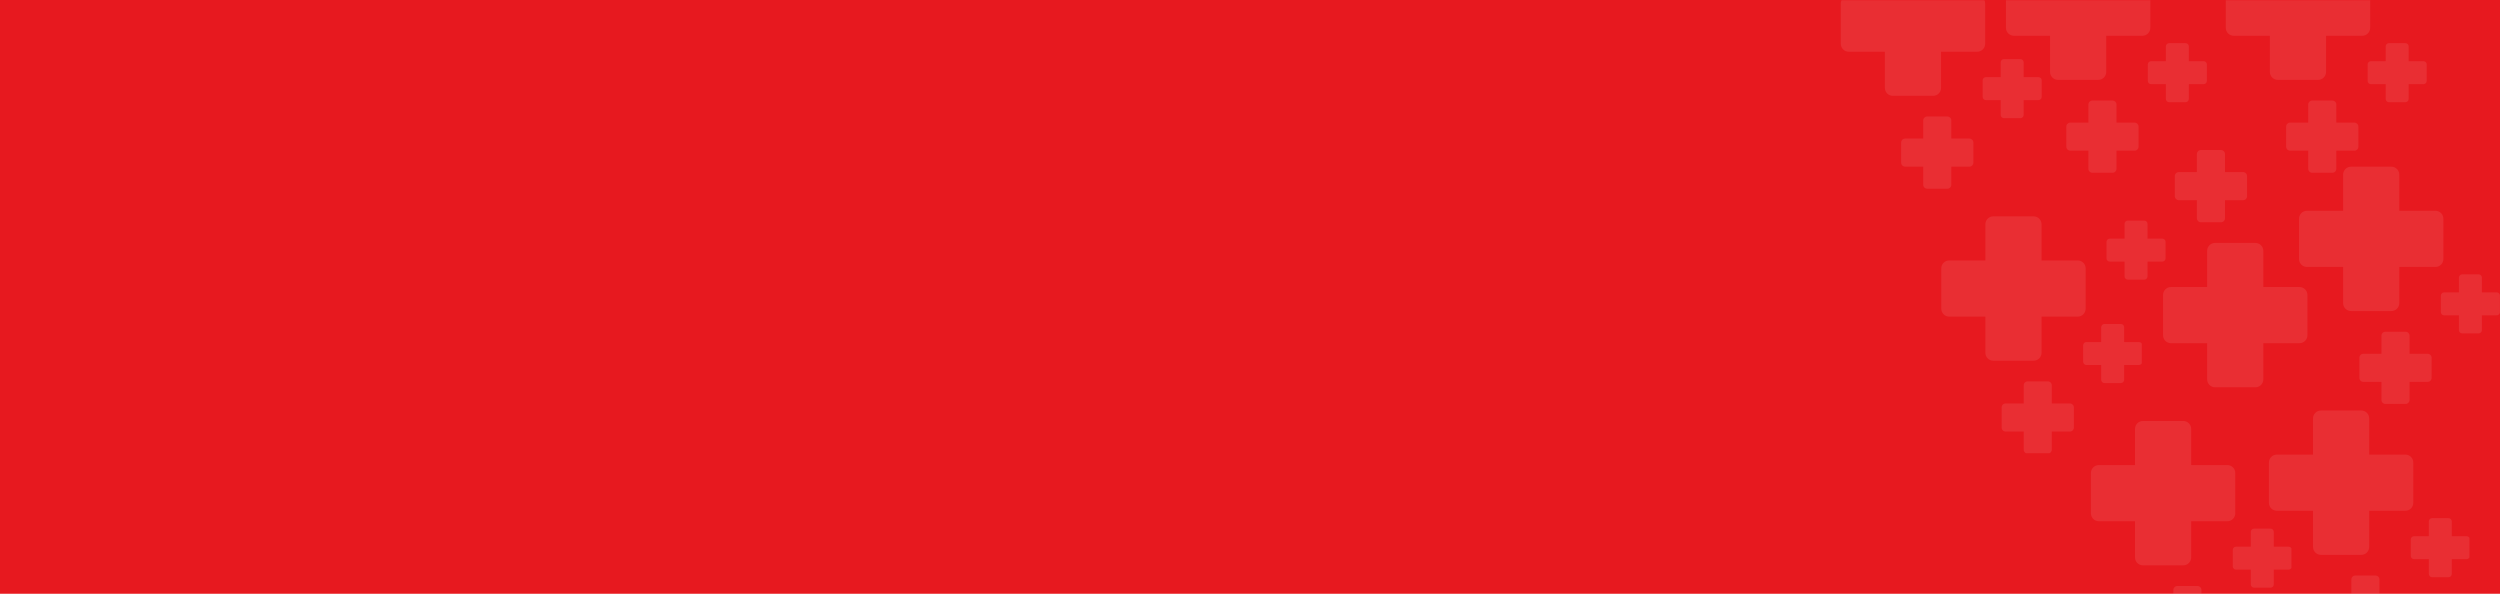 <svg xmlns="http://www.w3.org/2000/svg" xmlns:xlink="http://www.w3.org/1999/xlink" width="1920" zoomAndPan="magnify" viewBox="0 0 1440 342" height="456" preserveAspectRatio="xMidYMid meet" version="1.0"><defs><filter x="0%" y="0%" width="100%" height="100%" id="838a11d46e"><feColorMatrix values="0 0 0 0 1 0 0 0 0 1 0 0 0 0 1 0 0 0 1 0" color-interpolation-filters="sRGB"/></filter><mask id="9d8db33d56"><g filter="url(#838a11d46e)"><rect x="-144" width="1728" fill="#000000" y="-34.2" height="410.4" fill-opacity="0.09"/></g></mask><clipPath id="352bc4bf35"><path d="M 0.898 0.398 L 85 0.398 L 85 84 L 0.898 84 Z M 0.898 0.398 " clip-rule="nonzero"/></clipPath><clipPath id="cc9832238b"><path d="M 35 62 L 116.398 62 L 116.398 106 L 35 106 Z M 35 62 " clip-rule="nonzero"/></clipPath><clipPath id="81f1ce7d1c"><rect x="0" width="117" y="0" height="106"/></clipPath><mask id="be7fe316ac"><g filter="url(#838a11d46e)"><rect x="-144" width="1728" fill="#000000" y="-34.2" height="410.4" fill-opacity="0.09"/></g></mask><clipPath id="287cbe62ed"><path d="M 0.234 0 L 84 0 L 84 84 L 0.234 84 Z M 0.234 0 " clip-rule="nonzero"/></clipPath><clipPath id="71d9f7ee47"><path d="M 35 62 L 115.734 62 L 115.734 136.449 L 35 136.449 Z M 35 62 " clip-rule="nonzero"/></clipPath><clipPath id="4995d571eb"><rect x="0" width="116" y="0" height="137"/></clipPath><mask id="a7c69a12cc"><g filter="url(#838a11d46e)"><rect x="-144" width="1728" fill="#000000" y="-34.2" height="410.4" fill-opacity="0.09"/></g></mask><clipPath id="b071f1a407"><path d="M 33 53 L 117.074 53 L 117.074 137.145 L 33 137.145 Z M 33 53 " clip-rule="nonzero"/></clipPath><clipPath id="6ba2149a62"><path d="M 1.574 0.645 L 83 0.645 L 83 76 L 1.574 76 Z M 1.574 0.645 " clip-rule="nonzero"/></clipPath><clipPath id="b1187bc2af"><rect x="0" width="118" y="0" height="138"/></clipPath><mask id="460f065c9d"><g filter="url(#838a11d46e)"><rect x="-144" width="1728" fill="#000000" y="-34.2" height="410.4" fill-opacity="0.09"/></g></mask><clipPath id="829e218996"><path d="M 1.051 0 L 85 0 L 85 47 L 1.051 47 Z M 1.051 0 " clip-rule="nonzero"/></clipPath><clipPath id="2faeb60269"><path d="M 35 24 L 116.551 24 L 116.551 99.281 L 35 99.281 Z M 35 24 " clip-rule="nonzero"/></clipPath><clipPath id="d751ee92ef"><rect x="0" width="118" y="0" height="100"/></clipPath><mask id="c4b71b65ba"><g filter="url(#838a11d46e)"><rect x="-144" width="1728" fill="#000000" y="-34.2" height="410.4" fill-opacity="0.09"/></g></mask><clipPath id="81f3a6d492"><path d="M 0.434 0 L 84 0 L 84 47 L 0.434 47 Z M 0.434 0 " clip-rule="nonzero"/></clipPath><clipPath id="4ce21b3b26"><path d="M 35 24 L 115.934 24 L 115.934 99.281 L 35 99.281 Z M 35 24 " clip-rule="nonzero"/></clipPath><clipPath id="df905aaf10"><rect x="0" width="117" y="0" height="100"/></clipPath><mask id="cb2cb5c9f0"><g filter="url(#838a11d46e)"><rect x="-144" width="1728" fill="#000000" y="-34.2" height="410.4" fill-opacity="0.09"/></g></mask><clipPath id="22e96f30f0"><path d="M 0.293 0 L 84 0 L 84 56 L 0.293 56 Z M 0.293 0 " clip-rule="nonzero"/></clipPath><clipPath id="1c840fe39f"><path d="M 35 34 L 115.793 34 L 115.793 108.473 L 35 108.473 Z M 35 34 " clip-rule="nonzero"/></clipPath><clipPath id="078b18abf4"><rect x="0" width="117" y="0" height="109"/></clipPath><mask id="3d680d8cef"><g filter="url(#838a11d46e)"><rect x="-144" width="1728" fill="#000000" y="-34.2" height="410.4" fill-opacity="0.09"/></g></mask><clipPath id="a87fc04f43"><path d="M 0.176 0.559 L 84 0.559 L 84 84 L 0.176 84 Z M 0.176 0.559 " clip-rule="nonzero"/></clipPath><clipPath id="831bef64ec"><path d="M 34 62 L 115.676 62 L 115.676 137.051 L 34 137.051 Z M 34 62 " clip-rule="nonzero"/></clipPath><clipPath id="63e2791cc2"><rect x="0" width="117" y="0" height="138"/></clipPath><mask id="18352e128c"><g filter="url(#838a11d46e)"><rect x="-144" width="1728" fill="#000000" y="-34.2" height="410.4" fill-opacity="0.09"/></g></mask><clipPath id="e13226c870"><path d="M 0.363 0.418 L 84 0.418 L 84 84 L 0.363 84 Z M 0.363 0.418 " clip-rule="nonzero"/></clipPath><clipPath id="a8437e15cd"><path d="M 35 62 L 115.863 62 L 115.863 100 L 35 100 Z M 35 62 " clip-rule="nonzero"/></clipPath><clipPath id="efad4810b6"><rect x="0" width="117" y="0" height="100"/></clipPath></defs><rect x="-144" width="1728" fill="#ffffff" y="-34.2" height="410.4" fill-opacity="1"/><rect x="-144" width="1728" fill="#e7191f" y="-34.2" height="410.4" fill-opacity="1"/><g mask="url(#9d8db33d56)"><g transform="matrix(1, 0, 0, 1, 1306, 236)"><g clip-path="url(#81f1ce7d1c)"><g clip-path="url(#352bc4bf35)"><path fill="#ffffff" d="M 79.477 25.844 L 58.656 25.844 L 58.656 5.023 C 58.656 2.496 56.609 0.445 54.078 0.445 L 30.879 0.445 C 28.348 0.445 26.297 2.496 26.297 5.023 L 26.297 25.844 L 5.48 25.844 C 2.949 25.844 0.898 27.895 0.898 30.426 L 0.898 53.625 C 0.898 56.156 2.949 58.203 5.48 58.203 L 26.297 58.203 L 26.297 79.023 C 26.297 81.555 28.348 83.602 30.879 83.602 L 54.078 83.602 C 56.609 83.602 58.656 81.555 58.656 79.023 L 58.656 58.203 L 79.477 58.203 C 82.008 58.203 84.059 56.156 84.059 53.625 L 84.059 30.426 C 84.059 27.895 82.008 25.844 79.477 25.844 Z M 79.477 25.844 " fill-opacity="1" fill-rule="nonzero"/></g><g clip-path="url(#cc9832238b)"><path fill="#ffffff" d="M 77.277 110.508 L 77.277 122.109 C 77.277 123.375 76.254 124.398 74.988 124.398 L 64.562 124.398 L 64.562 134.824 C 64.562 136.09 63.539 137.113 62.273 137.113 L 50.672 137.113 C 49.406 137.113 48.383 136.09 48.383 134.824 L 48.383 124.398 L 37.957 124.398 C 36.691 124.398 35.668 123.375 35.668 122.109 L 35.668 110.508 C 35.668 109.242 36.691 108.219 37.957 108.219 L 48.383 108.219 L 48.383 97.793 C 48.383 96.527 49.406 95.504 50.672 95.504 L 62.273 95.504 C 63.539 95.504 64.562 96.527 64.562 97.793 L 64.562 108.219 L 74.988 108.219 C 76.223 108.219 77.277 109.242 77.277 110.508 Z M 114.758 72.848 L 106.23 72.848 L 106.23 64.32 C 106.23 63.297 105.391 62.453 104.363 62.453 L 94.875 62.453 C 93.848 62.453 93.004 63.297 93.004 64.32 L 93.004 72.848 L 84.48 72.848 C 83.453 72.848 82.609 73.691 82.609 74.715 L 82.609 84.207 C 82.609 85.23 83.453 86.074 84.48 86.074 L 93.004 86.074 L 93.004 94.602 C 93.004 95.625 93.848 96.469 94.875 96.469 L 104.363 96.469 C 105.391 96.469 106.23 95.625 106.23 94.602 L 106.23 86.074 L 114.758 86.074 C 115.785 86.074 116.629 85.23 116.629 84.207 L 116.629 74.715 C 116.656 73.691 115.812 72.848 114.758 72.848 Z M 114.758 72.848 " fill-opacity="1" fill-rule="nonzero"/></g></g></g></g><g mask="url(#be7fe316ac)"><g transform="matrix(1, 0, 0, 1, 1324, 96)"><g clip-path="url(#4995d571eb)"><g clip-path="url(#287cbe62ed)"><path fill="#ffffff" d="M 78.812 25.41 L 57.992 25.41 L 57.992 4.59 C 57.992 2.059 55.941 0.012 53.41 0.012 L 30.211 0.012 C 27.68 0.012 25.633 2.059 25.633 4.59 L 25.633 25.41 L 4.812 25.41 C 2.281 25.41 0.234 27.457 0.234 29.988 L 0.234 53.188 C 0.234 55.719 2.281 57.77 4.812 57.77 L 25.633 57.77 L 25.633 78.59 C 25.633 81.117 27.68 83.168 30.211 83.168 L 53.41 83.168 C 55.941 83.168 57.992 81.117 57.992 78.59 L 57.992 57.77 L 78.812 57.77 C 81.34 57.77 83.391 55.719 83.391 53.188 L 83.391 29.988 C 83.391 27.457 81.34 25.41 78.812 25.41 Z M 78.812 25.41 " fill-opacity="1" fill-rule="nonzero"/></g><g clip-path="url(#71d9f7ee47)"><path fill="#ffffff" d="M 76.613 110.074 L 76.613 121.672 C 76.613 122.938 75.586 123.965 74.32 123.965 L 63.898 123.965 L 63.898 134.387 C 63.898 135.652 62.871 136.68 61.605 136.68 L 50.008 136.68 C 48.742 136.68 47.719 135.652 47.719 134.387 L 47.719 123.965 L 37.293 123.965 C 36.027 123.965 35.004 122.938 35.004 121.672 L 35.004 110.074 C 35.004 108.809 36.027 107.785 37.293 107.785 L 47.719 107.785 L 47.719 97.359 C 47.719 96.094 48.742 95.07 50.008 95.07 L 61.605 95.07 C 62.871 95.07 63.898 96.094 63.898 97.359 L 63.898 107.785 L 74.32 107.785 C 75.559 107.785 76.613 108.809 76.613 110.074 Z M 114.094 72.41 L 105.566 72.41 L 105.566 63.887 C 105.566 62.859 104.723 62.016 103.699 62.016 L 94.207 62.016 C 93.184 62.016 92.34 62.859 92.34 63.887 L 92.34 72.41 L 83.812 72.41 C 82.789 72.41 81.945 73.254 81.945 74.281 L 81.945 83.77 C 81.945 84.793 82.789 85.637 83.812 85.637 L 92.34 85.637 L 92.34 94.164 C 92.34 95.188 93.184 96.031 94.207 96.031 L 103.699 96.031 C 104.723 96.031 105.566 95.188 105.566 94.164 L 105.566 85.637 L 114.094 85.637 C 115.117 85.637 115.961 84.793 115.961 83.77 L 115.961 74.281 C 115.992 73.254 115.148 72.41 114.094 72.41 Z M 114.094 72.41 " fill-opacity="1" fill-rule="nonzero"/></g></g></g></g><g mask="url(#a7c69a12cc)"><g transform="matrix(1, 0, 0, 1, 1212, 86)"><g clip-path="url(#b1187bc2af)"><g clip-path="url(#b071f1a407)"><path fill="#ffffff" d="M 38.496 111.684 L 59.316 111.684 L 59.316 132.5 C 59.316 135.031 61.363 137.082 63.895 137.082 L 87.094 137.082 C 89.625 137.082 91.676 135.031 91.676 132.5 L 91.676 111.684 L 112.492 111.684 C 115.023 111.684 117.074 109.633 117.074 107.102 L 117.074 83.902 C 117.074 81.371 115.023 79.324 112.492 79.324 L 91.676 79.324 L 91.676 58.504 C 91.676 55.973 89.625 53.922 87.094 53.922 L 63.895 53.922 C 61.363 53.922 59.316 55.973 59.316 58.504 L 59.316 79.324 L 38.496 79.324 C 35.965 79.324 33.914 81.371 33.914 83.902 L 33.914 107.102 C 33.914 109.633 35.965 111.684 38.496 111.684 Z M 38.496 111.684 " fill-opacity="1" fill-rule="nonzero"/></g><g clip-path="url(#6ba2149a62)"><path fill="#ffffff" d="M 40.695 27.02 L 40.695 15.418 C 40.695 14.152 41.719 13.129 42.984 13.129 L 53.41 13.129 L 53.41 2.703 C 53.41 1.438 54.434 0.414 55.699 0.414 L 67.301 0.414 C 68.566 0.414 69.59 1.438 69.59 2.703 L 69.59 13.129 L 80.016 13.129 C 81.281 13.129 82.305 14.152 82.305 15.418 L 82.305 27.02 C 82.305 28.281 81.281 29.309 80.016 29.309 L 69.59 29.309 L 69.59 39.73 C 69.59 40.996 68.566 42.023 67.301 42.023 L 55.699 42.023 C 54.434 42.023 53.41 40.996 53.41 39.73 L 53.41 29.309 L 42.984 29.309 C 41.75 29.309 40.695 28.281 40.695 27.02 Z M 3.215 64.68 L 11.742 64.68 L 11.742 73.207 C 11.742 74.23 12.586 75.074 13.609 75.074 L 23.098 75.074 C 24.125 75.074 24.969 74.23 24.969 73.207 L 24.969 64.68 L 33.492 64.68 C 34.52 64.68 35.363 63.836 35.363 62.812 L 35.363 53.32 C 35.363 52.297 34.52 51.453 33.492 51.453 L 24.969 51.453 L 24.969 42.926 C 24.969 41.902 24.125 41.059 23.098 41.059 L 13.609 41.059 C 12.586 41.059 11.742 41.902 11.742 42.926 L 11.742 51.453 L 3.215 51.453 C 2.188 51.453 1.348 52.297 1.348 53.32 L 1.348 62.812 C 1.316 63.836 2.16 64.68 3.215 64.68 Z M 3.215 64.68 " fill-opacity="1" fill-rule="nonzero"/></g></g></g></g><g mask="url(#460f065c9d)"><g transform="matrix(1, 0, 0, 1, 1281, 0)"><g clip-path="url(#d751ee92ef)"><g clip-path="url(#829e218996)"><path fill="#ffffff" d="M 79.629 -11.754 L 58.809 -11.754 L 58.809 -32.574 C 58.809 -35.105 56.762 -37.156 54.23 -37.156 L 31.031 -37.156 C 28.5 -37.156 26.449 -35.105 26.449 -32.574 L 26.449 -11.754 L 5.633 -11.754 C 3.102 -11.754 1.051 -9.707 1.051 -7.176 L 1.051 16.023 C 1.051 18.555 3.102 20.605 5.633 20.605 L 26.449 20.605 L 26.449 41.422 C 26.449 43.953 28.5 46.004 31.031 46.004 L 54.23 46.004 C 56.762 46.004 58.809 43.953 58.809 41.422 L 58.809 20.605 L 79.629 20.605 C 82.16 20.605 84.207 18.555 84.207 16.023 L 84.207 -7.176 C 84.207 -9.707 82.16 -11.754 79.629 -11.754 Z M 79.629 -11.754 " fill-opacity="1" fill-rule="nonzero"/></g><g clip-path="url(#2faeb60269)"><path fill="#ffffff" d="M 77.43 72.91 L 77.43 84.508 C 77.43 85.773 76.406 86.797 75.141 86.797 L 64.715 86.797 L 64.715 97.223 C 64.715 98.488 63.691 99.512 62.426 99.512 L 50.824 99.512 C 49.559 99.512 48.535 98.488 48.535 97.223 L 48.535 86.797 L 38.109 86.797 C 36.844 86.797 35.82 85.773 35.82 84.508 L 35.82 72.91 C 35.82 71.645 36.844 70.617 38.109 70.617 L 48.535 70.617 L 48.535 60.195 C 48.535 58.93 49.559 57.902 50.824 57.902 L 62.426 57.902 C 63.691 57.902 64.715 58.93 64.715 60.195 L 64.715 70.617 L 75.141 70.617 C 76.375 70.617 77.43 71.645 77.43 72.91 Z M 114.91 35.246 L 106.383 35.246 L 106.383 26.719 C 106.383 25.695 105.539 24.852 104.516 24.852 L 95.027 24.852 C 94 24.852 93.156 25.695 93.156 26.719 L 93.156 35.246 L 84.629 35.246 C 83.605 35.246 82.762 36.09 82.762 37.113 L 82.762 46.605 C 82.762 47.629 83.605 48.473 84.629 48.473 L 93.156 48.473 L 93.156 57 C 93.156 58.023 94 58.867 95.027 58.867 L 104.516 58.867 C 105.539 58.867 106.383 58.023 106.383 57 L 106.383 48.473 L 114.91 48.473 C 115.934 48.473 116.777 47.629 116.777 46.605 L 116.777 37.113 C 116.809 36.09 115.965 35.246 114.91 35.246 Z M 114.91 35.246 " fill-opacity="1" fill-rule="nonzero"/></g></g></g></g><g mask="url(#c4b71b65ba)"><g transform="matrix(1, 0, 0, 1, 1155, 0)"><g clip-path="url(#df905aaf10)"><g clip-path="url(#81f3a6d492)"><path fill="#ffffff" d="M 79.012 -11.754 L 58.191 -11.754 L 58.191 -32.574 C 58.191 -35.105 56.141 -37.156 53.609 -37.156 L 30.41 -37.156 C 27.879 -37.156 25.832 -35.105 25.832 -32.574 L 25.832 -11.754 L 5.012 -11.754 C 2.48 -11.754 0.434 -9.707 0.434 -7.176 L 0.434 16.023 C 0.434 18.555 2.48 20.605 5.012 20.605 L 25.832 20.605 L 25.832 41.422 C 25.832 43.953 27.879 46.004 30.41 46.004 L 53.609 46.004 C 56.141 46.004 58.191 43.953 58.191 41.422 L 58.191 20.605 L 79.012 20.605 C 81.539 20.605 83.59 18.555 83.59 16.023 L 83.59 -7.176 C 83.59 -9.707 81.539 -11.754 79.012 -11.754 Z M 79.012 -11.754 " fill-opacity="1" fill-rule="nonzero"/></g><g clip-path="url(#4ce21b3b26)"><path fill="#ffffff" d="M 76.812 72.91 L 76.812 84.508 C 76.812 85.773 75.785 86.797 74.52 86.797 L 64.098 86.797 L 64.098 97.223 C 64.098 98.488 63.07 99.512 61.805 99.512 L 50.207 99.512 C 48.941 99.512 47.918 98.488 47.918 97.223 L 47.918 86.797 L 37.492 86.797 C 36.227 86.797 35.203 85.773 35.203 84.508 L 35.203 72.91 C 35.203 71.645 36.227 70.617 37.492 70.617 L 47.918 70.617 L 47.918 60.195 C 47.918 58.93 48.941 57.902 50.207 57.902 L 61.805 57.902 C 63.07 57.902 64.098 58.93 64.098 60.195 L 64.098 70.617 L 74.52 70.617 C 75.758 70.617 76.812 71.645 76.812 72.91 Z M 114.293 35.246 L 105.766 35.246 L 105.766 26.719 C 105.766 25.695 104.922 24.852 103.898 24.852 L 94.406 24.852 C 93.383 24.852 92.539 25.695 92.539 26.719 L 92.539 35.246 L 84.012 35.246 C 82.988 35.246 82.145 36.09 82.145 37.113 L 82.145 46.605 C 82.145 47.629 82.988 48.473 84.012 48.473 L 92.539 48.473 L 92.539 57 C 92.539 58.023 93.383 58.867 94.406 58.867 L 103.898 58.867 C 104.922 58.867 105.766 58.023 105.766 57 L 105.766 48.473 L 114.293 48.473 C 115.316 48.473 116.16 47.629 116.16 46.605 L 116.16 37.113 C 116.191 36.09 115.348 35.246 114.293 35.246 Z M 114.293 35.246 " fill-opacity="1" fill-rule="nonzero"/></g></g></g></g><g mask="url(#cb2cb5c9f0)"><g transform="matrix(1, 0, 0, 1, 1060, 0)"><g clip-path="url(#078b18abf4)"><g clip-path="url(#22e96f30f0)"><path fill="#ffffff" d="M 78.871 -2.566 L 58.051 -2.566 L 58.051 -23.383 C 58.051 -25.914 56 -27.965 53.469 -27.965 L 30.27 -27.965 C 27.738 -27.965 25.691 -25.914 25.691 -23.383 L 25.691 -2.566 L 4.871 -2.566 C 2.34 -2.566 0.293 -0.516 0.293 2.016 L 0.293 25.215 C 0.293 27.746 2.34 29.793 4.871 29.793 L 25.691 29.793 L 25.691 50.613 C 25.691 53.145 27.738 55.195 30.27 55.195 L 53.469 55.195 C 56 55.195 58.051 53.145 58.051 50.613 L 58.051 29.793 L 78.871 29.793 C 81.402 29.793 83.449 27.746 83.449 25.215 L 83.449 2.016 C 83.449 -0.516 81.402 -2.566 78.871 -2.566 Z M 78.871 -2.566 " fill-opacity="1" fill-rule="nonzero"/></g><g clip-path="url(#1c840fe39f)"><path fill="#ffffff" d="M 76.672 82.098 L 76.672 93.699 C 76.672 94.965 75.645 95.988 74.379 95.988 L 63.957 95.988 L 63.957 106.414 C 63.957 107.68 62.93 108.703 61.664 108.703 L 50.066 108.703 C 48.801 108.703 47.777 107.68 47.777 106.414 L 47.777 95.988 L 37.352 95.988 C 36.086 95.988 35.062 94.965 35.062 93.699 L 35.062 82.098 C 35.062 80.832 36.086 79.809 37.352 79.809 L 47.777 79.809 L 47.777 69.383 C 47.777 68.121 48.801 67.094 50.066 67.094 L 61.664 67.094 C 62.93 67.094 63.957 68.121 63.957 69.383 L 63.957 79.809 L 74.379 79.809 C 75.617 79.809 76.672 80.832 76.672 82.098 Z M 114.152 44.438 L 105.625 44.438 L 105.625 35.91 C 105.625 34.887 104.781 34.043 103.758 34.043 L 94.266 34.043 C 93.242 34.043 92.398 34.887 92.398 35.91 L 92.398 44.438 L 83.871 44.438 C 82.848 44.438 82.004 45.281 82.004 46.305 L 82.004 55.797 C 82.004 56.82 82.848 57.664 83.871 57.664 L 92.398 57.664 L 92.398 66.191 C 92.398 67.215 93.242 68.059 94.266 68.059 L 103.758 68.059 C 104.781 68.059 105.625 67.215 105.625 66.191 L 105.625 57.664 L 114.152 57.664 C 115.176 57.664 116.02 56.82 116.02 55.797 L 116.02 46.305 C 116.051 45.281 115.207 44.438 114.152 44.438 Z M 114.152 44.438 " fill-opacity="1" fill-rule="nonzero"/></g></g></g></g><g mask="url(#3d680d8cef)"><g transform="matrix(1, 0, 0, 1, 1118, 124)"><g clip-path="url(#63e2791cc2)"><g clip-path="url(#a87fc04f43)"><path fill="#ffffff" d="M 78.754 26.012 L 57.934 26.012 L 57.934 5.191 C 57.934 2.66 55.883 0.613 53.355 0.613 L 30.152 0.613 C 27.625 0.613 25.574 2.66 25.574 5.191 L 25.574 26.012 L 4.754 26.012 C 2.223 26.012 0.176 28.062 0.176 30.594 L 0.176 53.793 C 0.176 56.324 2.223 58.371 4.754 58.371 L 25.574 58.371 L 25.574 79.191 C 25.574 81.723 27.625 83.77 30.152 83.77 L 53.355 83.77 C 55.883 83.77 57.934 81.723 57.934 79.191 L 57.934 58.371 L 78.754 58.371 C 81.285 58.371 83.332 56.324 83.332 53.793 L 83.332 30.594 C 83.332 28.062 81.285 26.012 78.754 26.012 Z M 78.754 26.012 " fill-opacity="1" fill-rule="nonzero"/></g><g clip-path="url(#831bef64ec)"><path fill="#ffffff" d="M 76.555 110.676 L 76.555 122.277 C 76.555 123.543 75.527 124.566 74.266 124.566 L 63.84 124.566 L 63.84 134.992 C 63.84 136.258 62.816 137.281 61.551 137.281 L 49.949 137.281 C 48.684 137.281 47.66 136.258 47.66 134.992 L 47.66 124.566 L 37.234 124.566 C 35.969 124.566 34.945 123.543 34.945 122.277 L 34.945 110.676 C 34.945 109.41 35.969 108.387 37.234 108.387 L 47.66 108.387 L 47.66 97.961 C 47.66 96.695 48.684 95.672 49.949 95.672 L 61.551 95.672 C 62.816 95.672 63.84 96.695 63.84 97.961 L 63.84 108.387 L 74.266 108.387 C 75.5 108.387 76.555 109.41 76.555 110.676 Z M 114.035 73.016 L 105.508 73.016 L 105.508 64.488 C 105.508 63.465 104.664 62.621 103.641 62.621 L 94.148 62.621 C 93.125 62.621 92.281 63.465 92.281 64.488 L 92.281 73.016 L 83.754 73.016 C 82.73 73.016 81.887 73.859 81.887 74.883 L 81.887 84.375 C 81.887 85.398 82.73 86.242 83.754 86.242 L 92.281 86.242 L 92.281 94.77 C 92.281 95.793 93.125 96.637 94.148 96.637 L 103.641 96.637 C 104.664 96.637 105.508 95.793 105.508 94.77 L 105.508 86.242 L 114.035 86.242 C 115.059 86.242 115.902 85.398 115.902 84.375 L 115.902 74.883 C 115.934 73.859 115.09 73.016 114.035 73.016 Z M 114.035 73.016 " fill-opacity="1" fill-rule="nonzero"/></g></g></g></g><g mask="url(#18352e128c)"><g transform="matrix(1, 0, 0, 1, 1204, 242)"><g clip-path="url(#efad4810b6)"><g clip-path="url(#e13226c870)"><path fill="#ffffff" d="M 78.941 25.879 L 58.121 25.879 L 58.121 5.059 C 58.121 2.527 56.074 0.48 53.543 0.48 L 30.344 0.48 C 27.812 0.48 25.766 2.527 25.766 5.059 L 25.766 25.879 L 4.945 25.879 C 2.414 25.879 0.363 27.93 0.363 30.457 L 0.363 53.66 C 0.363 56.188 2.414 58.238 4.945 58.238 L 25.766 58.238 L 25.766 79.059 C 25.766 81.59 27.812 83.637 30.344 83.637 L 53.543 83.637 C 56.074 83.637 58.121 81.59 58.121 79.059 L 58.121 58.238 L 78.941 58.238 C 81.473 58.238 83.523 56.188 83.523 53.66 L 83.523 30.457 C 83.523 27.93 81.473 25.879 78.941 25.879 Z M 78.941 25.879 " fill-opacity="1" fill-rule="nonzero"/></g><g clip-path="url(#a8437e15cd)"><path fill="#ffffff" d="M 76.742 110.543 L 76.742 122.145 C 76.742 123.41 75.719 124.434 74.453 124.434 L 64.027 124.434 L 64.027 134.859 C 64.027 136.125 63.004 137.148 61.738 137.148 L 50.137 137.148 C 48.875 137.148 47.848 136.125 47.848 134.859 L 47.848 124.434 L 37.426 124.434 C 36.16 124.434 35.133 123.41 35.133 122.145 L 35.133 110.543 C 35.133 109.277 36.16 108.254 37.426 108.254 L 47.848 108.254 L 47.848 97.828 C 47.848 96.562 48.875 95.539 50.137 95.539 L 61.738 95.539 C 63.004 95.539 64.027 96.562 64.027 97.828 L 64.027 108.254 L 74.453 108.254 C 75.688 108.254 76.742 109.277 76.742 110.543 Z M 114.223 72.883 L 105.699 72.883 L 105.699 64.355 C 105.699 63.332 104.855 62.488 103.828 62.488 L 94.34 62.488 C 93.312 62.488 92.469 63.332 92.469 64.355 L 92.469 72.883 L 83.945 72.883 C 82.918 72.883 82.074 73.727 82.074 74.75 L 82.074 84.238 C 82.074 85.266 82.918 86.109 83.945 86.109 L 92.469 86.109 L 92.469 94.633 C 92.469 95.66 93.312 96.504 94.34 96.504 L 103.828 96.504 C 104.855 96.504 105.699 95.66 105.699 94.633 L 105.699 86.109 L 114.223 86.109 C 115.25 86.109 116.094 85.266 116.094 84.238 L 116.094 74.75 C 116.121 73.727 115.277 72.883 114.223 72.883 Z M 114.223 72.883 " fill-opacity="1" fill-rule="nonzero"/></g></g></g></g></svg>